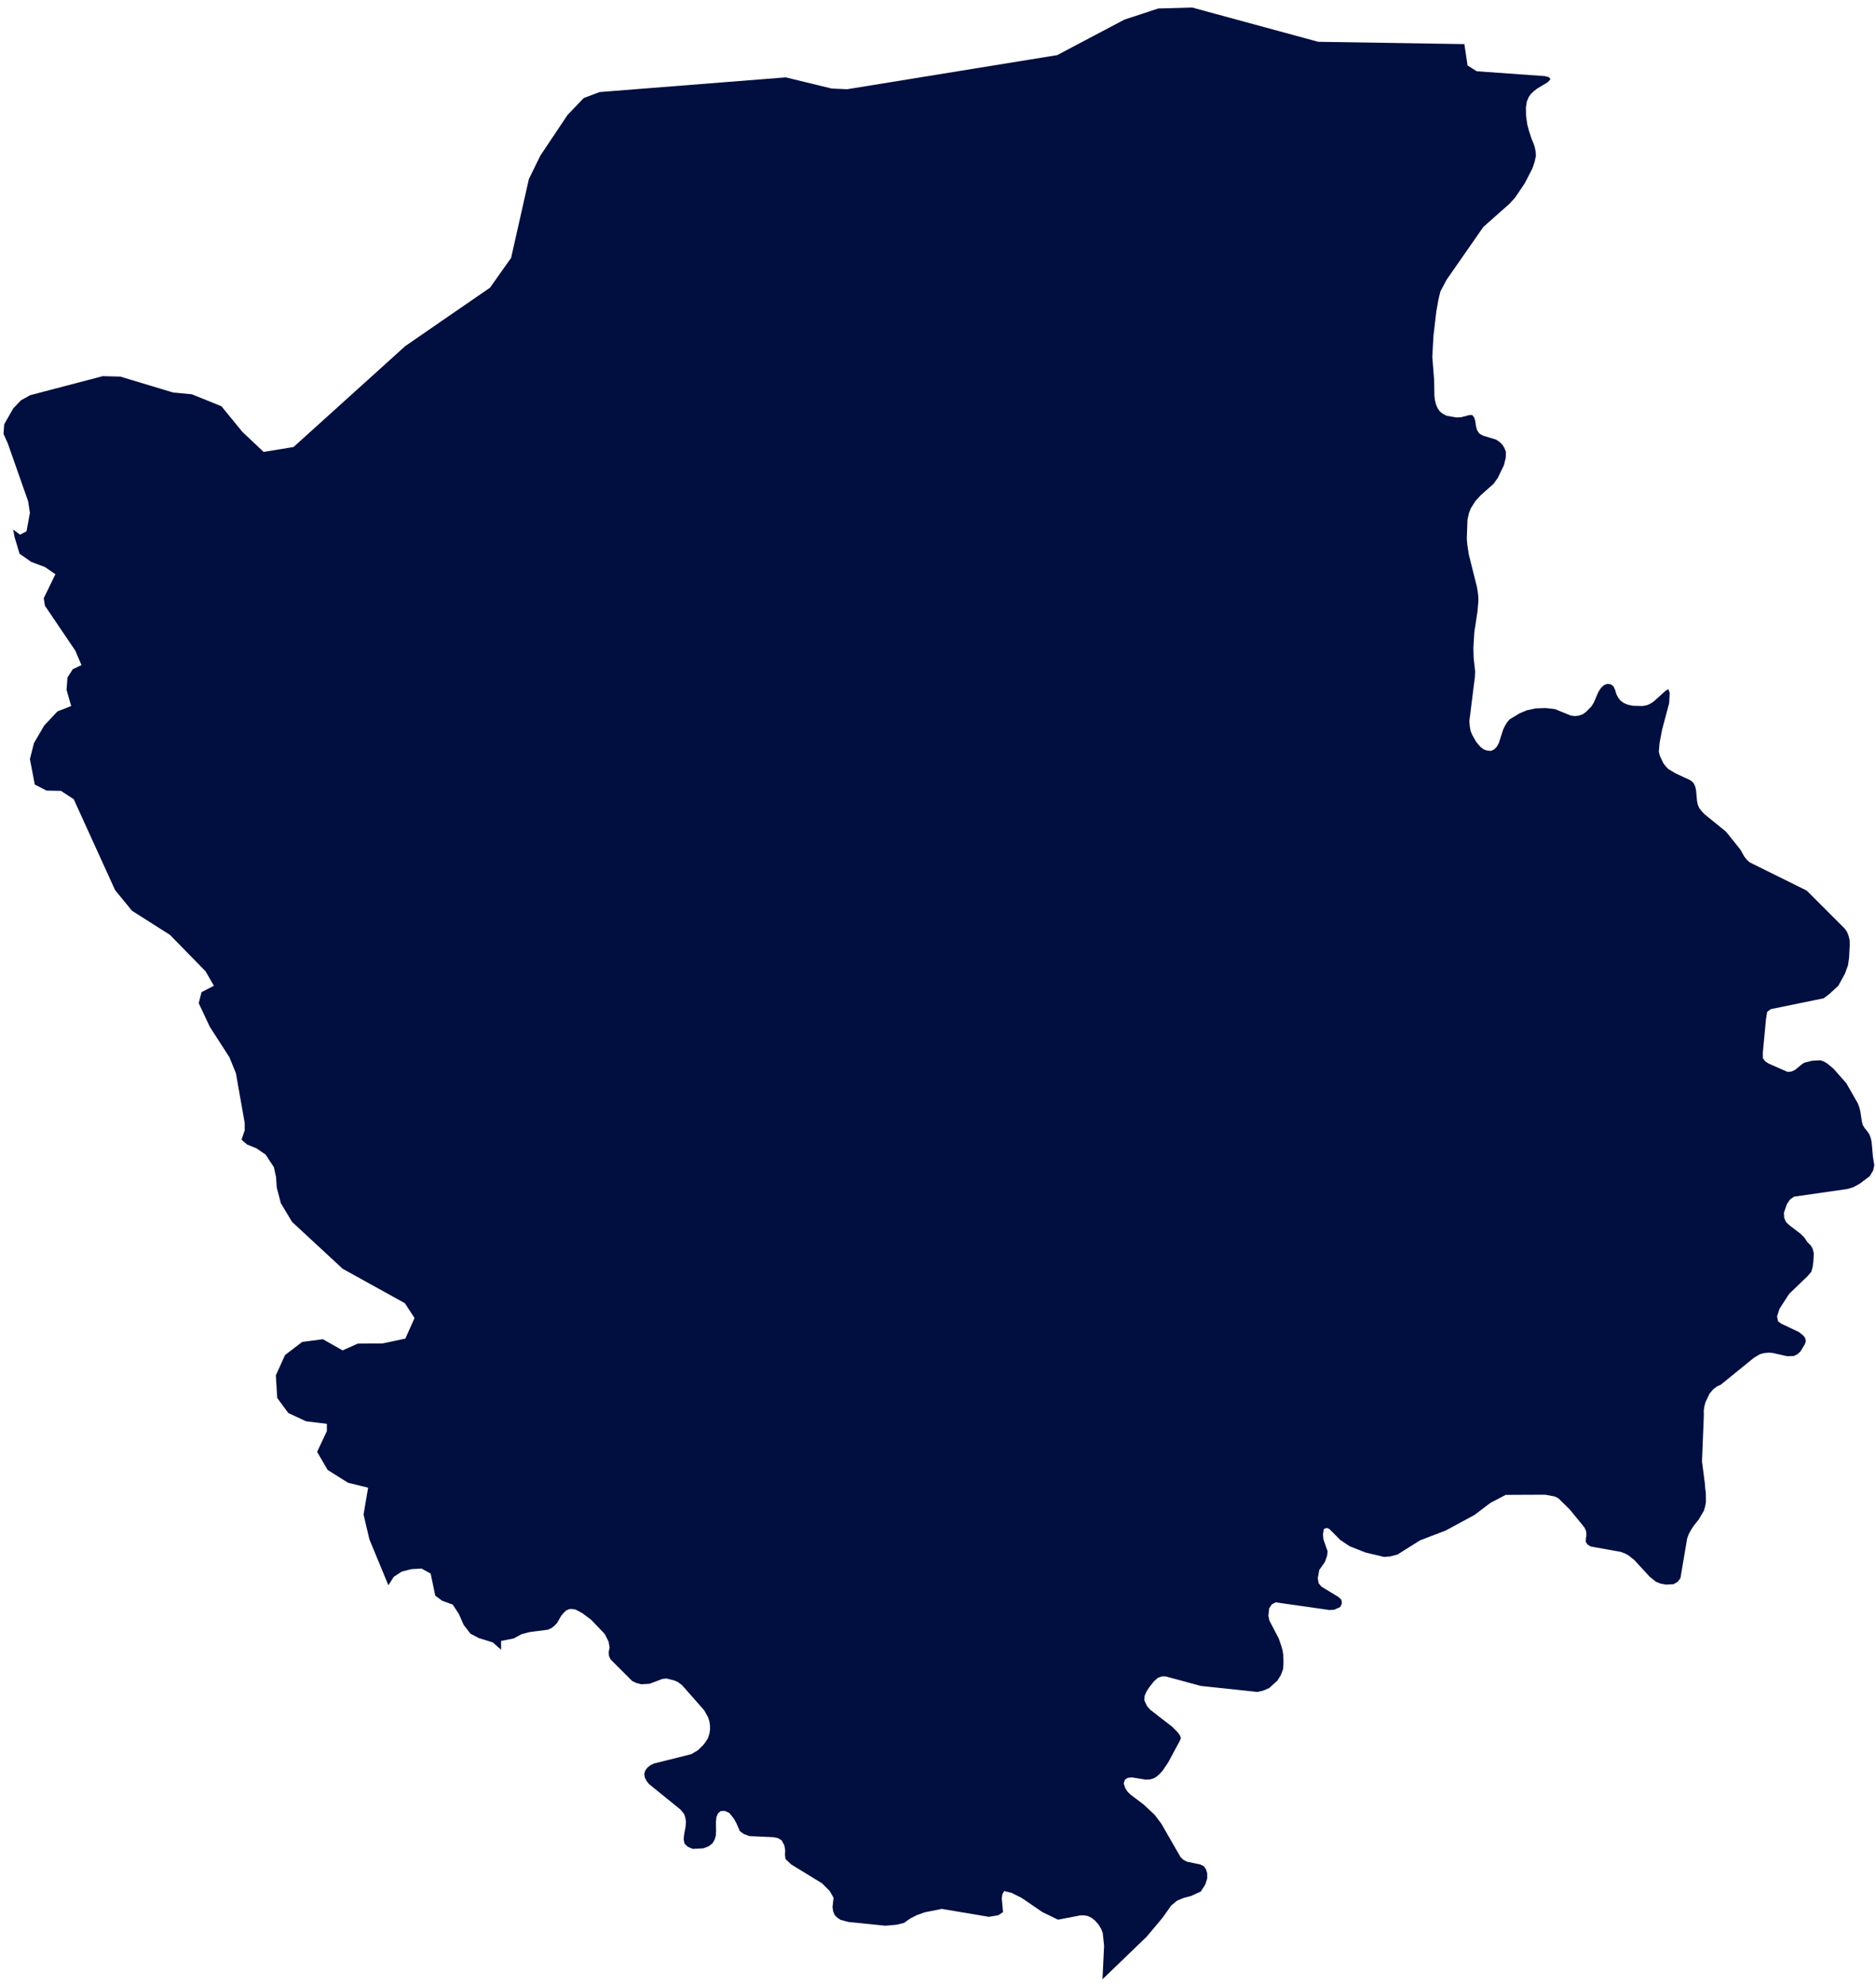 <svg width="171" height="181" viewBox="0 0 171 181" fill="none" xmlns="http://www.w3.org/2000/svg">
<path d="M133.479 4.02L133.769 5.964L134.604 6.495L140.803 6.935L141.173 7.026L141.332 7.209L141.09 7.486L140.114 8.073L139.828 8.293L139.564 8.543L139.354 8.825L139.174 9.25L139.09 9.775L139.1 10.562L139.216 11.354L139.385 11.986L139.627 12.705L139.775 13.042L139.891 13.407L139.976 13.794L139.998 14.227L139.881 14.757L139.681 15.349L138.983 16.705L138.095 18.02L137.609 18.553L135.207 20.684L131.865 25.485L131.294 26.559L131.115 27.298L130.926 28.355L130.662 30.605L130.556 32.519L130.725 34.647L130.746 36.059L130.8 36.479L130.894 36.864L131.042 37.202L131.243 37.497L131.528 37.718L131.867 37.89L132.737 38.043L133.17 38.026L133.899 37.834L134.194 37.822L134.374 38.043L134.48 38.4L134.533 38.82L134.639 39.2L134.83 39.501L135.157 39.693L136.372 40.062L136.668 40.259L136.935 40.508L137.126 40.82L137.264 41.172L137.254 41.71L137.084 42.396L136.535 43.534L136.151 44.084L134.968 45.131L134.481 45.669L134.08 46.298L133.9 46.751L133.763 47.362L133.7 49.082L133.743 49.603L133.881 50.52L134.631 53.519L134.694 53.913L134.747 54.324L134.757 54.779L134.672 55.742L134.387 57.601L134.302 59.031L134.324 59.932L134.462 61.205L134.44 61.68L133.932 65.719L133.975 66.218L134.048 66.613L134.186 66.952L134.535 67.578L134.757 67.857L134.989 68.107L135.263 68.302L135.559 68.403L135.907 68.428L136.203 68.29L136.445 68.036L136.625 67.704L137.008 66.504L137.177 66.152L137.368 65.833L137.601 65.559L138.52 65.003L139.196 64.724L139.988 64.555L140.867 64.522L141.734 64.62L143.17 65.206L143.55 65.257L143.93 65.212L144.279 65.086L144.568 64.877L145.064 64.372L145.275 64.029L145.698 63.053L145.93 62.692L146.204 62.435L146.521 62.319L146.839 62.364L147.081 62.561L147.229 62.9L147.335 63.262L147.504 63.589L147.727 63.864L148.025 64.074L148.392 64.226L148.829 64.319L149.727 64.344L150.129 64.268L150.456 64.115L150.751 63.914L151.8 62.971L152.074 62.802L152.2 63.152L152.144 64.084L151.5 66.504L151.277 67.676L151.203 68.499L151.297 68.871L151.604 69.53L151.819 69.82L152.058 70.075L152.695 70.463L154.048 71.09L154.259 71.243L154.406 71.424L154.533 71.711L154.606 72.078L154.68 72.935L154.753 73.331L154.901 73.66L155.124 73.942L155.356 74.19L157.325 75.788L158.644 77.432L158.993 78.056L159.204 78.328L159.471 78.579L164.683 81.16L168.163 84.639L168.364 84.935L168.502 85.287L168.596 85.685L168.606 86.163L168.543 87.314L168.448 87.964L168.174 88.72L167.562 89.838L166.755 90.579L166.227 90.977L161.407 91.965L161.08 92.212L160.973 92.868L160.688 95.896V96.439L160.899 96.719L161.216 96.927L162.937 97.684L163.296 97.65L163.606 97.511L164.303 96.94L164.504 96.834L165.18 96.666L165.95 96.626L166.289 96.756L166.584 96.94L167.134 97.4L168.299 98.723L169.355 100.574L169.481 100.924L169.576 101.304L169.702 102.149L169.796 102.529L169.987 102.831L170.21 103.1L170.401 103.386L170.527 103.733L170.601 104.08L170.718 105.401L170.844 106.196L170.738 106.671L170.43 107.185L169.511 107.879L168.94 108.186L168.4 108.354L163.536 109.053L163.163 109.31L162.877 109.73L162.604 110.529L162.635 111.003L162.804 111.37L163.058 111.619L164.139 112.449L164.466 112.776L164.73 113.173L165.069 113.52L165.228 113.805L165.323 114.182L165.313 114.626L165.281 115.052L165.218 115.494L165.102 115.895L164.763 116.3L163.08 117.914L162.213 119.259L161.981 119.961L162.066 120.402L162.351 120.62L163.981 121.395L164.373 121.71L164.532 121.915L164.605 122.188L164.532 122.464L164.131 123.136L163.877 123.387L163.518 123.576L162.891 123.593L161.569 123.292L161.178 123.271L160.787 123.309L160.429 123.409L159.889 123.724L156.843 126.196L156.516 126.34L156.158 126.611L155.827 127.004L155.457 127.784L155.341 128.219L155.298 128.598L155.308 128.96L155.139 133.173L155.402 135.211L155.434 135.636L155.487 136.048L155.497 136.898L155.422 137.304L155.306 137.685L154.831 138.488L154.398 139.028L154.134 139.433L153.923 139.828L153.786 140.206L153.173 143.825L152.919 144.155L152.539 144.371L151.838 144.404L151.352 144.313L150.94 144.144L150.381 143.699L148.975 142.172L148.415 141.727L148.077 141.549L147.693 141.416L145.009 140.938L144.704 140.754L144.541 140.498L144.563 140.163L144.609 139.828L144.563 139.481L144.408 139.177L143.084 137.56L142.059 136.551L141.721 136.378L140.844 136.214L137.249 136.23L135.861 136.953L134.403 138.058L131.781 139.477L129.435 140.375L127.403 141.654L126.738 141.836L126.167 141.886L124.473 141.483L123.026 140.913L122.169 140.341L121.173 139.341L120.931 139.242L120.667 139.341L120.592 139.869L120.635 140.291L121.016 141.38L120.962 141.801L120.762 142.351L120.254 143.07L120.116 143.818L120.191 144.273L120.444 144.587L122.012 145.541L122.266 145.785L122.319 146.111L122.171 146.446L121.618 146.697L121.153 146.718L116.27 146.024L115.921 146.214L115.689 146.569L115.614 147.246L115.709 147.689L116.553 149.301L116.796 150.003L116.902 150.375L116.965 150.769L116.987 151.2V151.644L116.955 152.107L116.764 152.625L116.437 153.157L115.699 153.825L115.149 154.065L114.621 154.19L109.449 153.639L106.258 152.774L105.919 152.771L105.546 152.9L105.197 153.206L104.774 153.737L104.51 154.139L104.331 154.557L104.309 154.955L104.563 155.498L104.849 155.813L106.859 157.371L107.345 157.864L107.525 158.096L107.641 158.39L107.546 158.634L106.479 160.613L105.983 161.351L105.747 161.617L105.493 161.854L105.197 162.048L104.849 162.16L104.437 162.181L103.19 161.977L102.8 162.014L102.536 162.188L102.427 162.528L102.578 162.978L102.8 163.305L103.074 163.566L104.205 164.417L105.229 165.363L105.863 166.203L107.609 169.243L107.852 169.475L108.179 169.655L109.404 169.912L109.734 170.07L109.932 170.36L110.038 170.709V171.2L109.862 171.741L109.457 172.377L108.549 172.79L107.926 172.945L107.302 173.204L106.763 173.645L105.968 174.766L104.52 176.492L100.491 180.375L100.639 177.325L100.513 176.14L100.365 175.773L100.154 175.418L99.827 175.038L99.5 174.776L99.152 174.608L98.793 174.547H98.506L96.443 174.943L95.027 174.259L93.121 172.956L92.191 172.493L91.536 172.334L91.366 172.626L91.313 173.006L91.429 174.248L90.996 174.54L90.136 174.683L85.844 173.959L84.28 174.273L83.582 174.522L82.96 174.842L82.396 175.239L81.708 175.405L80.704 175.493L77.353 175.154L76.624 174.963L76.328 174.764L76.086 174.522L75.948 174.196L75.885 173.81L75.98 172.946L75.628 172.329L74.931 171.63L72.11 169.904L71.601 169.415L71.551 169.04L71.572 168.62L71.494 168.172L71.252 167.714L70.903 167.505L70.48 167.425L68.304 167.326L67.798 167.135L67.436 166.869L67.119 166.142L66.886 165.725L66.475 165.217L66.073 165.03L65.693 165.041L65.439 165.265L65.301 165.611L65.26 166.027L65.269 166.879L65.248 167.291L65.132 167.661L64.952 167.976L64.594 168.258L64.107 168.441L63.143 168.491L62.688 168.297L62.393 168.009L62.318 167.651L62.349 167.248L62.497 166.429L62.529 166.014L62.466 165.644L62.359 165.312L62.021 164.902L59.154 162.58L58.943 162.309L58.785 162.005L58.722 161.673L58.817 161.346L59.018 161.081L59.292 160.868L59.609 160.71L63.004 159.864L63.606 159.51L64.106 159.021L64.303 158.768L64.517 158.43L64.655 158.031L64.718 157.651V157.239L64.655 156.846L64.539 156.486L64.19 155.863L62.159 153.561L61.8 153.295L61.493 153.151L60.754 152.965L60.381 153.001L59.209 153.445L58.458 153.489L58.004 153.373L57.623 153.191L55.655 151.224L55.507 150.908L55.485 150.526L55.57 150.155L55.475 149.605L55.127 148.911L53.89 147.618L53.077 147.007L52.464 146.68L52.132 146.625L51.878 146.642L51.604 146.766L51.372 146.986L51.15 147.258L50.779 147.902L50.537 148.158L50.263 148.373L49.936 148.518L48.294 148.729L47.534 148.928L46.847 149.305L45.675 149.544V150.342L44.921 149.676L43.653 149.283L42.881 148.878L42.262 148.075L41.825 147.082L41.269 146.232L40.301 145.877L39.674 145.415L39.254 143.4L38.419 142.942L37.476 143L36.609 143.227L35.891 143.699L35.401 144.466L33.673 140.289L33.139 138.027L33.553 135.575L31.723 135.125L29.863 133.956L28.905 132.31L29.794 130.422V129.755L27.891 129.521L26.278 128.769L25.27 127.399L25.144 125.338L25.982 123.487L27.546 122.293L29.427 122.042L31.23 123.063L32.617 122.444L34.878 122.428L36.948 121.988L37.786 120.113L36.907 118.764L31.23 115.622L26.623 111.354L25.602 109.655L25.229 108.236L25.159 107.263L24.968 106.374L24.214 105.222L23.383 104.651L22.516 104.299L22.017 103.857L22.305 103.007V102.335L21.502 97.798L20.911 96.347L19.121 93.567L18.114 91.419L18.368 90.419L19.495 89.833L18.735 88.514L15.494 85.197L12.03 82.998L10.494 81.123L6.72 72.833L5.558 72.073L4.241 72.048L3.171 71.494L2.727 69.175L3.094 67.721L4.03 66.117L5.242 64.829L6.489 64.341L6.066 62.865L6.15 61.743L6.637 60.981L7.425 60.611L6.869 59.301L4.093 55.197L3.987 54.517L5.051 52.329L4.087 51.67L2.853 51.209L1.783 50.465L1.325 48.931L1.198 48.255L1.826 48.725L2.417 48.42L2.727 46.742L2.565 45.682L0.712 40.412L0.317 39.535L0.387 38.657L1.21 37.215L1.907 36.483L2.746 36.015L9.372 34.278L10.971 34.321L15.781 35.771L17.486 35.93L20.184 37.022L22.093 39.358L24.03 41.185L26.756 40.737L36.94 31.539L44.666 26.216L46.588 23.502L48.208 16.317L49.257 14.176L51.736 10.47L53.215 8.93L54.659 8.389L71.626 7.051L75.802 8.068L77.218 8.132L96.361 5.024L102.488 1.789L105.579 0.773L108.663 0.685L120.157 3.809L133.479 4.02Z" fill="#000E40"/>
</svg>
